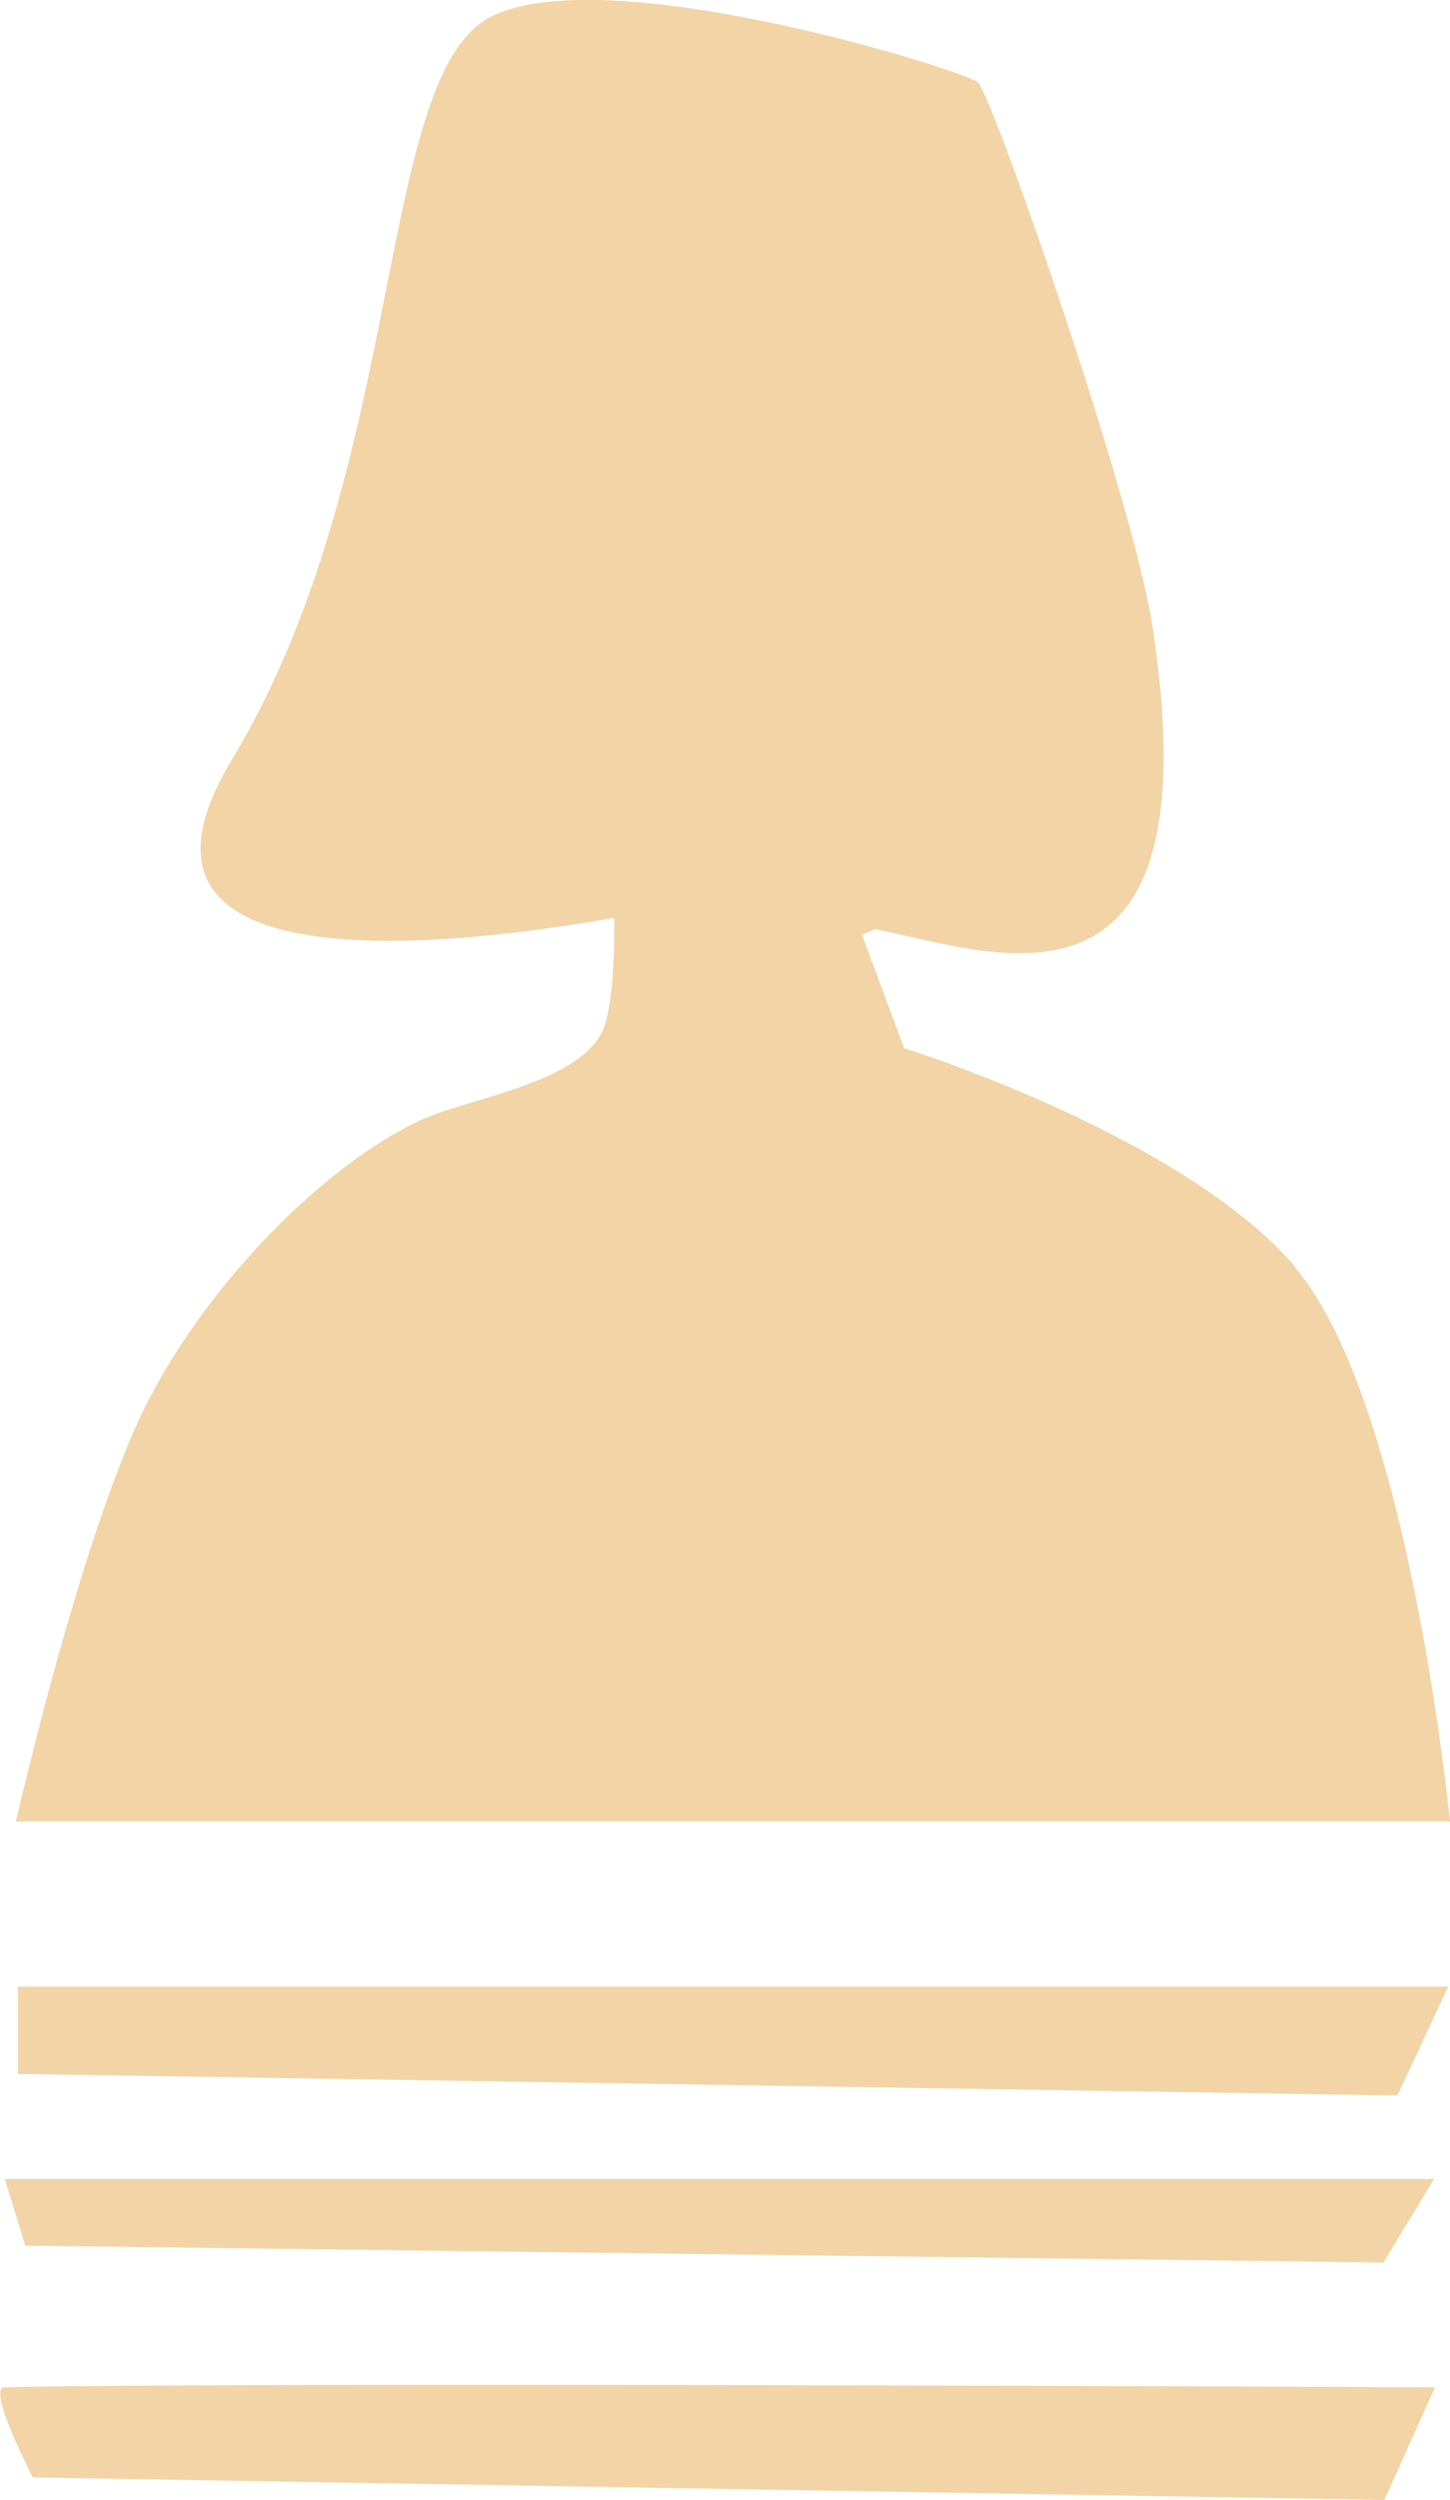 <?xml version="1.0" encoding="UTF-8"?>
<svg id="Calque_2" data-name="Calque 2" xmlns="http://www.w3.org/2000/svg" xmlns:xlink="http://www.w3.org/1999/xlink" viewBox="0 0 15.46 26.64">
  <defs>
    <style>
      .cls-1 {
        fill: none;
      }

      .cls-2 {
        fill: #f2d4a6;
      }

      .cls-3 {
        clip-path: url(#clippath);
      }
    </style>
    <clipPath id="clippath">
      <rect class="cls-1" width="15.46" height="26.64"/>
    </clipPath>
  </defs>
  <g id="Calque_1-2" data-name="Calque 1">
    <polygon class="cls-2" points=".19 21.17 .19 22.1 14.9 22.33 15.44 21.17 .19 21.17"/>
    <polygon class="cls-2" points=".05 23.22 .27 23.93 14.75 24.11 15.29 23.22 .05 23.22"/>
    <g class="cls-3">
      <path class="cls-2" d="M.05,25.44c-.2,0,.3.96.3.96l14.41.24.54-1.2s-12.86-.06-15.25,0"/>
      <path class="cls-2" d="M13.81,13.5c-1.21-1.41-4.17-2.33-4.17-2.33l-.45-1.21s.1-.04.14-.06c1.25.25,3.63,1.19,2.96-3.21-.2-1.34-1.68-5.59-1.86-5.81-.09-.11-3.92-1.32-5.18-.71-1.26.61-.89,4.8-2.78,7.93-1.47,2.43,2.32,1.99,4.08,1.68,0,.39-.01.84-.1,1.14-.19.61-1.45.78-1.95,1.01-.93.42-2.16,1.58-2.88,2.92-.72,1.34-1.45,4.56-1.45,4.56h15.29s-.44-4.48-1.65-5.9"/>
    </g>
  </g>
</svg>